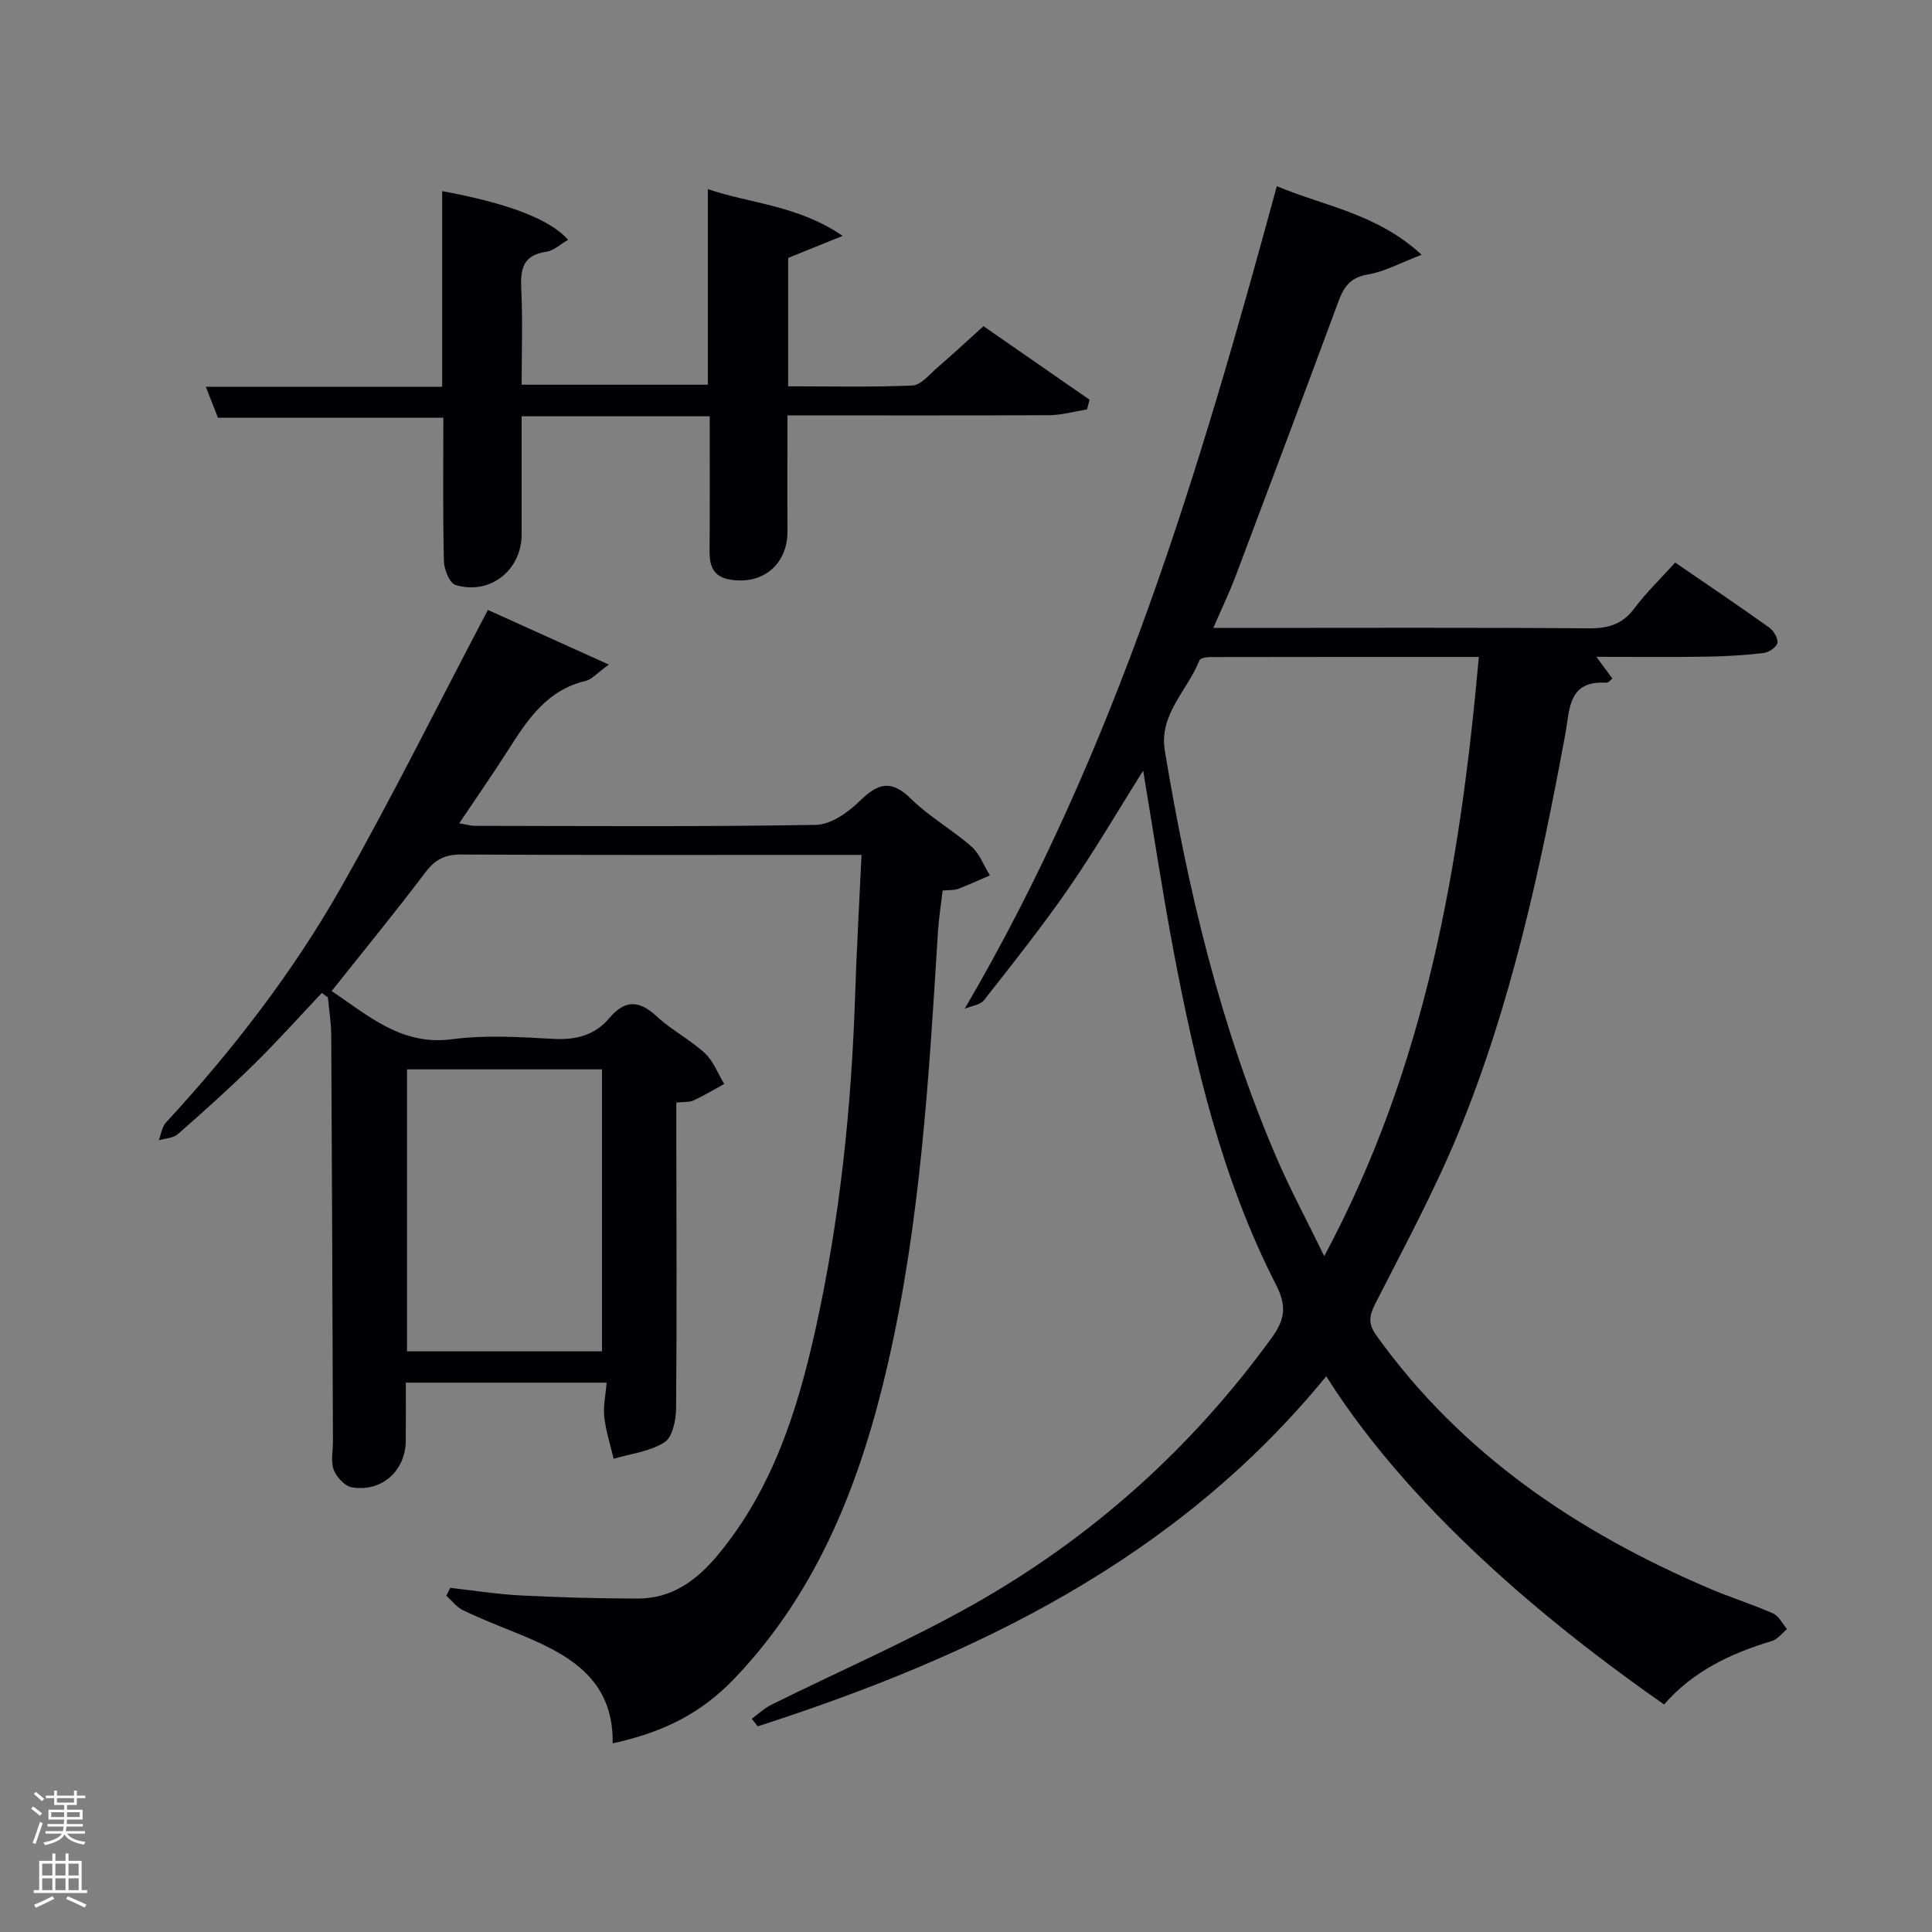 <svg enable-background="new 0 0 400 400" viewBox="0 0 400 400" xmlns="http://www.w3.org/2000/svg"><rect x="0" y="0" width="400" height="400" fill="#808080" stroke="none"/><path d="m6.44 374.46.42-.45c.65.47 1.27.95 1.85 1.44l-.45.49c-.65-.56-1.25-1.06-1.82-1.48m.93 7.33-.63-.26c.55-1.36 1.05-2.8 1.52-4.33.19.1.38.19.59.27-.46 1.29-.95 2.73-1.48 4.32m-.38-10.38.44-.42c.43.34 1.01.82 1.74 1.44l-.49.49c-.53-.51-1.09-1.01-1.69-1.51m2.5.35h1.72v-1.04h.59v1.04h3.52v-1.04h.59v1.04h1.75v.53h-1.75v1.42h-2.03v.97h3.22v2.03h-3.24c0 .35-.01.66-.03.93h3.32v.53h-3.37c-.03.27-.08.58-.15.94h3.96v.53h-3.71c.67.92 1.93 1.48 3.79 1.68-.13.24-.23.44-.29.59-2.13-.38-3.48-1.08-4.04-2.12-.43.97-1.77 1.72-4.03 2.23-.09-.19-.2-.37-.33-.55 2.1-.42 3.37-1.03 3.81-1.83h-3.36v-.53h3.58c.08-.29.13-.61.16-.94h-3.33v-.53h3.39c.02-.27.04-.58.04-.93h-3.23v-2.03h3.25v-.97h-2.07v-1.42h-1.73zm1.12 3.44v1h2.65c.01-.3.02-.44.02-.4v-.25-.35zm1.19-2h3.52v-.91h-3.52zm4.71 2h-2.63v.59c0 .15-.01.28-.01.4h2.64z" fill="#fafbfc"/><path d="m13.56 383.74h.63v1.52h2.72v6.07h1.13v.6h-11.06v-.6h1.13v-6.07h2.73v-1.52h.63v1.52h2.1v-1.52zm-2.69 8.83.38.56c-1.24.63-2.53 1.25-3.85 1.85-.1-.21-.21-.42-.34-.63 1.36-.55 2.63-1.15 3.81-1.78m-2.13-4.27h2.1v-2.45h-2.1zm0 3.04h2.1v-2.46h-2.1zm2.72-3.04h2.1v-2.45h-2.1zm0 3.04h2.1v-2.46h-2.1zm6.07 3.6c-1.41-.71-2.7-1.3-3.86-1.78l.35-.56c1.45.62 2.75 1.19 3.88 1.72zm-1.25-9.09h-2.1v2.45h2.1zm-2.09 5.49h2.1v-2.46h-2.1z" fill="#fafbfc"/><g fill="#010105"><path d="m199.73 208.85c31.33-53.47 48.6-111.34 64.62-170.3 9.96 4.17 20.8 5.69 29.98 14.2-4.47 1.7-7.69 3.51-11.13 4.08-3.6.59-4.96 2.53-6.08 5.55-7.03 18.98-14.14 37.94-21.29 56.88-1.28 3.39-2.86 6.66-4.62 10.74h5.83c23.99 0 47.98-.1 71.97.09 4.01.03 6.9-.85 9.36-4.13 2.47-3.29 5.47-6.18 8.46-9.49 6.67 4.58 13.13 8.93 19.47 13.46.92.66 1.88 2.26 1.69 3.19-.18.88-1.8 1.96-2.88 2.08-3.95.46-7.93.7-11.91.76-7.32.11-14.65.03-22.68.03 1.29 1.75 2.27 3.08 3.31 4.5-.48.36-.86.89-1.21.86-8.03-.53-7.59 5.52-8.55 10.71-5.21 28.1-11.23 56.03-22.15 82.54-4.99 12.11-11.27 23.7-17.22 35.39-1.29 2.54-1.44 4.14.32 6.58 17.54 24.45 41.41 40.52 68.63 52.2 4.42 1.9 9.03 3.33 13.43 5.27 1.21.54 1.96 2.13 2.91 3.24-1.03.84-1.94 2.11-3.11 2.46-8.55 2.57-16.39 6.28-22.35 13.15-19.62-13.68-51.1-38.07-69.95-67.95-30.93 37.89-72.65 57.93-117.7 72.48-.41-.52-.82-1.05-1.23-1.57 1.36-.99 2.61-2.19 4.09-2.92 13.98-6.94 28.36-13.15 41.91-20.81 24.49-13.85 45.08-32.3 61.67-55.18 2.82-3.89 3.05-6.68.84-11-11.15-21.8-16.72-45.41-21.23-69.28-2.27-12.05-4.09-24.18-6.25-37.11-5.38 8.56-10.12 16.69-15.46 24.4-5.48 7.92-11.49 15.49-17.45 23.07-.8 1.06-2.67 1.25-4.04 1.83zm74.44 51.22c21.12-39.35 28.15-81.02 32.01-124.06-19.08 0-37.37-.01-55.66.03-.76 0-2.02.23-2.2.69-2.44 6.2-8.39 11.16-7.16 18.65 4.77 28.89 11.53 57.25 23.11 84.26 2.86 6.64 6.3 13.03 9.9 20.43z"/><path d="m66.63 205.58c-4.65 4.92-9.17 9.98-14 14.72-5.1 5.02-10.44 9.8-15.82 14.52-.95.83-2.6.86-3.93 1.26.47-1.23.63-2.76 1.47-3.66 13.82-14.98 26.27-31.07 36.3-48.76 10.55-18.61 20.07-37.82 30.36-57.38 7.32 3.31 15.6 7.04 25.05 11.32-2.52 1.81-3.55 3.08-4.82 3.38-7.88 1.85-11.92 7.84-15.88 14.08-3.21 5.06-6.65 9.97-10.28 15.39 1.31.22 2.33.53 3.35.53 23.49.03 46.99.21 70.48-.2 3.1-.05 6.69-2.58 9.09-4.94 3.75-3.69 6.5-4.51 10.62-.45 3.76 3.71 8.53 6.39 12.52 9.89 1.7 1.5 2.56 3.95 3.81 5.97-2.21.94-4.39 1.94-6.63 2.8-.75.28-1.64.19-3.16.33-.32 2.81-.79 5.69-.97 8.59-1.85 29.86-3.6 59.79-10.28 89.01-5.51 24.12-14.24 47.11-31.83 65.52-6.86 7.18-14.7 11.16-25.23 13.44.2-13.89-9.84-18.77-20.51-23.09-3.54-1.43-7.1-2.83-10.53-4.5-1.31-.63-2.28-1.97-3.4-2.98.27-.54.54-1.08.81-1.62 4.86.54 9.72 1.32 14.6 1.57 8.1.41 16.21.64 24.32.64 7.04 0 12.18-3.84 16.5-9.04 11.28-13.58 16.46-29.85 20.19-46.65 5.05-22.76 7.45-45.87 8.21-69.16.31-9.46.86-18.91 1.33-29.11-2.18 0-3.77 0-5.36 0-25.83 0-51.65.06-77.48-.08-3.34-.02-5.42.99-7.44 3.67-6.2 8.21-12.74 16.18-19.43 24.6 7.69 5.12 14.45 11.36 24.97 9.97 6.88-.91 13.99-.46 20.97-.07 4.68.26 8.59-.77 11.56-4.31 3.32-3.94 6.26-3.64 9.88-.29 3.03 2.8 6.85 4.76 9.89 7.56 1.78 1.64 2.7 4.22 4.01 6.37-2.11 1.16-4.18 2.41-6.35 3.42-.86.4-1.96.26-3.57.44v5.3c.02 19.33.13 38.66-.04 57.98-.02 2.44-.74 5.99-2.4 7.05-3.01 1.92-6.97 2.36-10.53 3.41-.68-2.88-1.61-5.72-1.94-8.64-.25-2.22.28-4.52.48-7.12-13.88 0-27.31 0-41.57 0 0 3.92.03 8-.01 12.07-.06 6.19-4.97 10.63-11.14 9.61-1.46-.24-3.2-2.11-3.77-3.62-.66-1.75-.16-3.94-.17-5.94-.1-27.99-.19-55.98-.35-83.96-.01-2.65-.45-5.29-.69-7.93-.42-.28-.84-.59-1.26-.91zm58.01 74.2c0-19.78 0-39.15 0-58.38-13.74 0-27.11 0-40.37 0v58.38z"/><path d="m146.94 86.19c-13.14 0-25.73 0-38.94 0 0 8.28.01 16.38 0 24.48-.01 7.41-6.6 12.63-13.72 10.43-1.22-.38-2.34-3.24-2.38-4.98-.23-9.8-.11-19.62-.11-29.64-15.29 0-30.52 0-46.67 0-.58-1.48-1.43-3.67-2.51-6.41h48.94c0-13.77 0-27.16 0-40.5 13.38 2.46 22.37 5.79 26.06 10.09-1.58.9-2.98 2.25-4.53 2.47-4.83.68-5.36 3.59-5.16 7.72.32 6.47.08 12.96.08 19.8h38.55c0-13.41 0-26.8 0-40.5 8.79 3.02 18.61 3.31 27.91 9.69-4.5 1.82-7.81 3.15-11.28 4.56v26.58c8.58 0 17.18.21 25.74-.17 1.75-.08 3.49-2.27 5.09-3.65 3.14-2.71 6.18-5.54 9.61-8.63 7.4 5.14 14.68 10.19 21.96 15.23-.17.67-.34 1.33-.52 2-2.62.42-5.23 1.19-7.85 1.2-17.81.09-35.63.04-54.18.04 0 8.11-.04 16.03.01 23.95.04 6.91-5.15 11.25-12.03 10.02-3.32-.59-4.12-2.79-4.1-5.8.07-9.15.03-18.3.03-27.98z"/></g></svg>